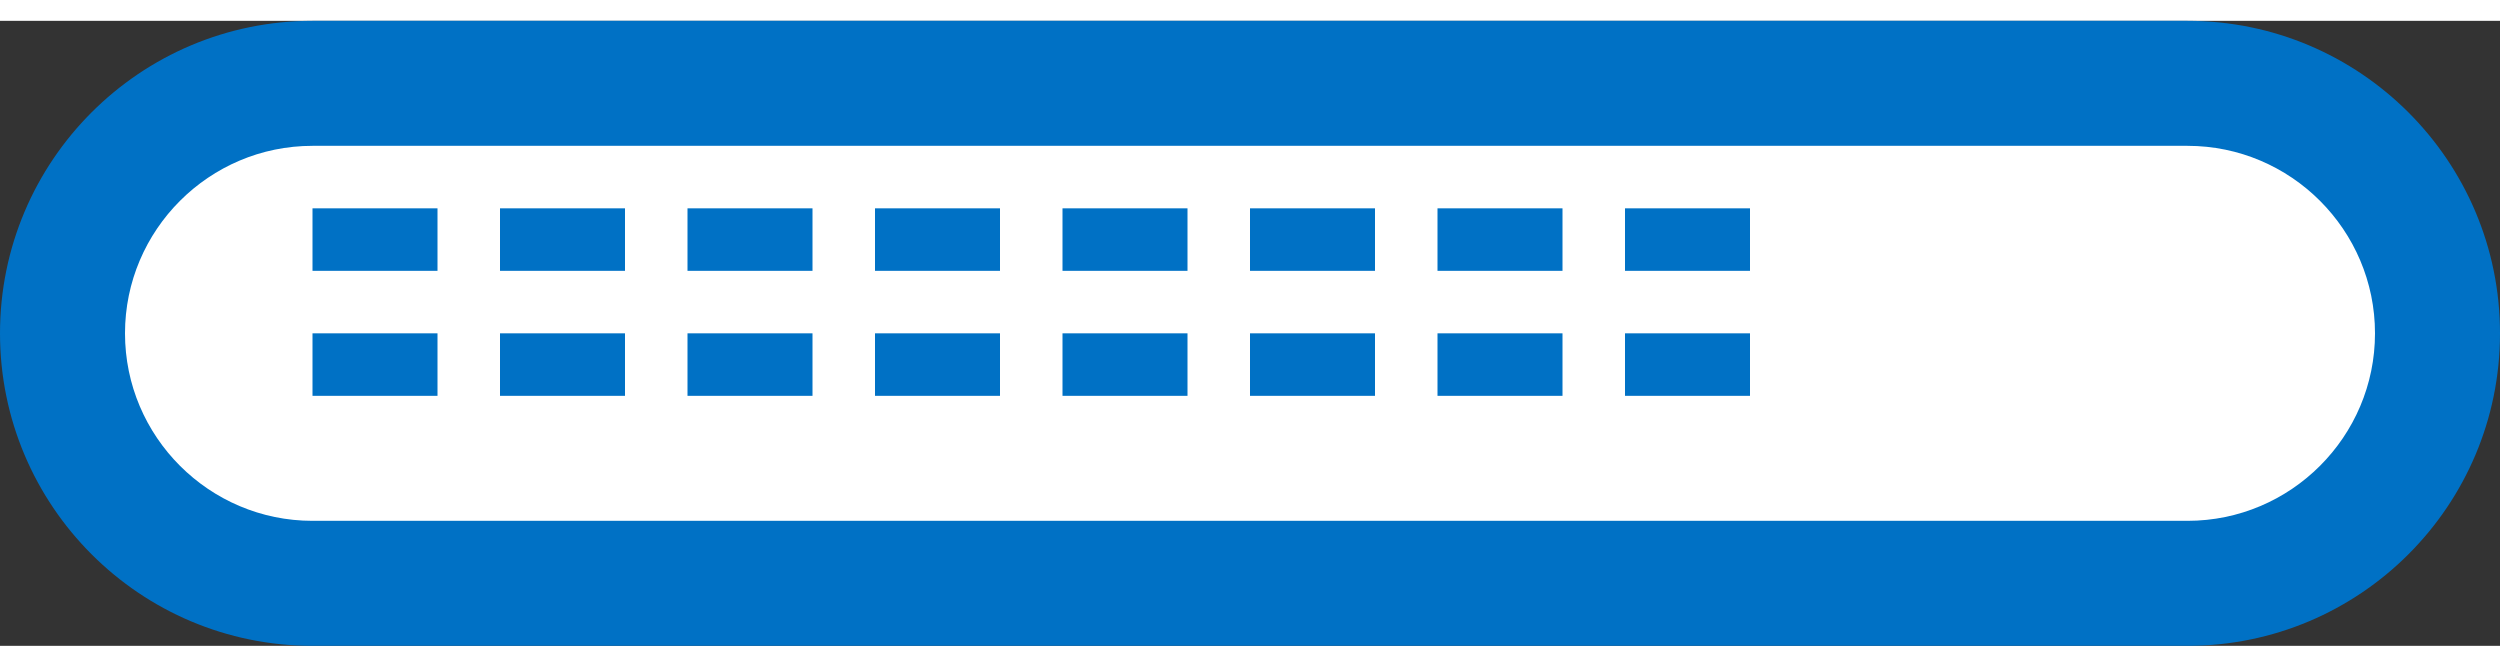 <?xml version="1.0" encoding="UTF-8"?>
<svg width="150" height="40" viewBox="0 0 300 75" xmlns="http://www.w3.org/2000/svg">
  <rect x="0" y="0" width="300" height="75" fill="#333333" stroke="none"/>
  <path d="M0 37.5C0 16.8 16.8 0 37.5 0h225C283.2 0 300 16.8 300 37.5S283.2 75 262.5 75h-225C16.8 75 0 58.2 0 37.5z" fill="#0071C5"/>
  <path d="M37.5 15h225c12.4 0 22.5 10.1 22.5 22.5S274.9 60 262.5 60h-225C25.1 60 15 49.9 15 37.5S25.1 15 37.5 15z" fill="#FFFFFF"/>
  <path d="M52.5 45h-15v-7.5h15V45zm0-15h-15v-7.5h15V30zm22.5 15h-15v-7.5h15V45zm0-15h-15v-7.5h15V30zm22.5 15h-15v-7.5h15V45zm0-15h-15v-7.5h15V30zm22.5 15h-15v-7.5h15V45zm0-15h-15v-7.5h15V30zm22.5 15h-15v-7.5h15V45zm0-15h-15v-7.5h15V30zm22.5 15h-15v-7.5h15V45zm0-15h-15v-7.5h15V30zm22.5 15h-15v-7.5h15V45zm0-15h-15v-7.5h15V30zm22.5 15h-15v-7.5h15V45zm0-15h-15v-7.5h15V30z" fill="#0071C5"/>
</svg>

